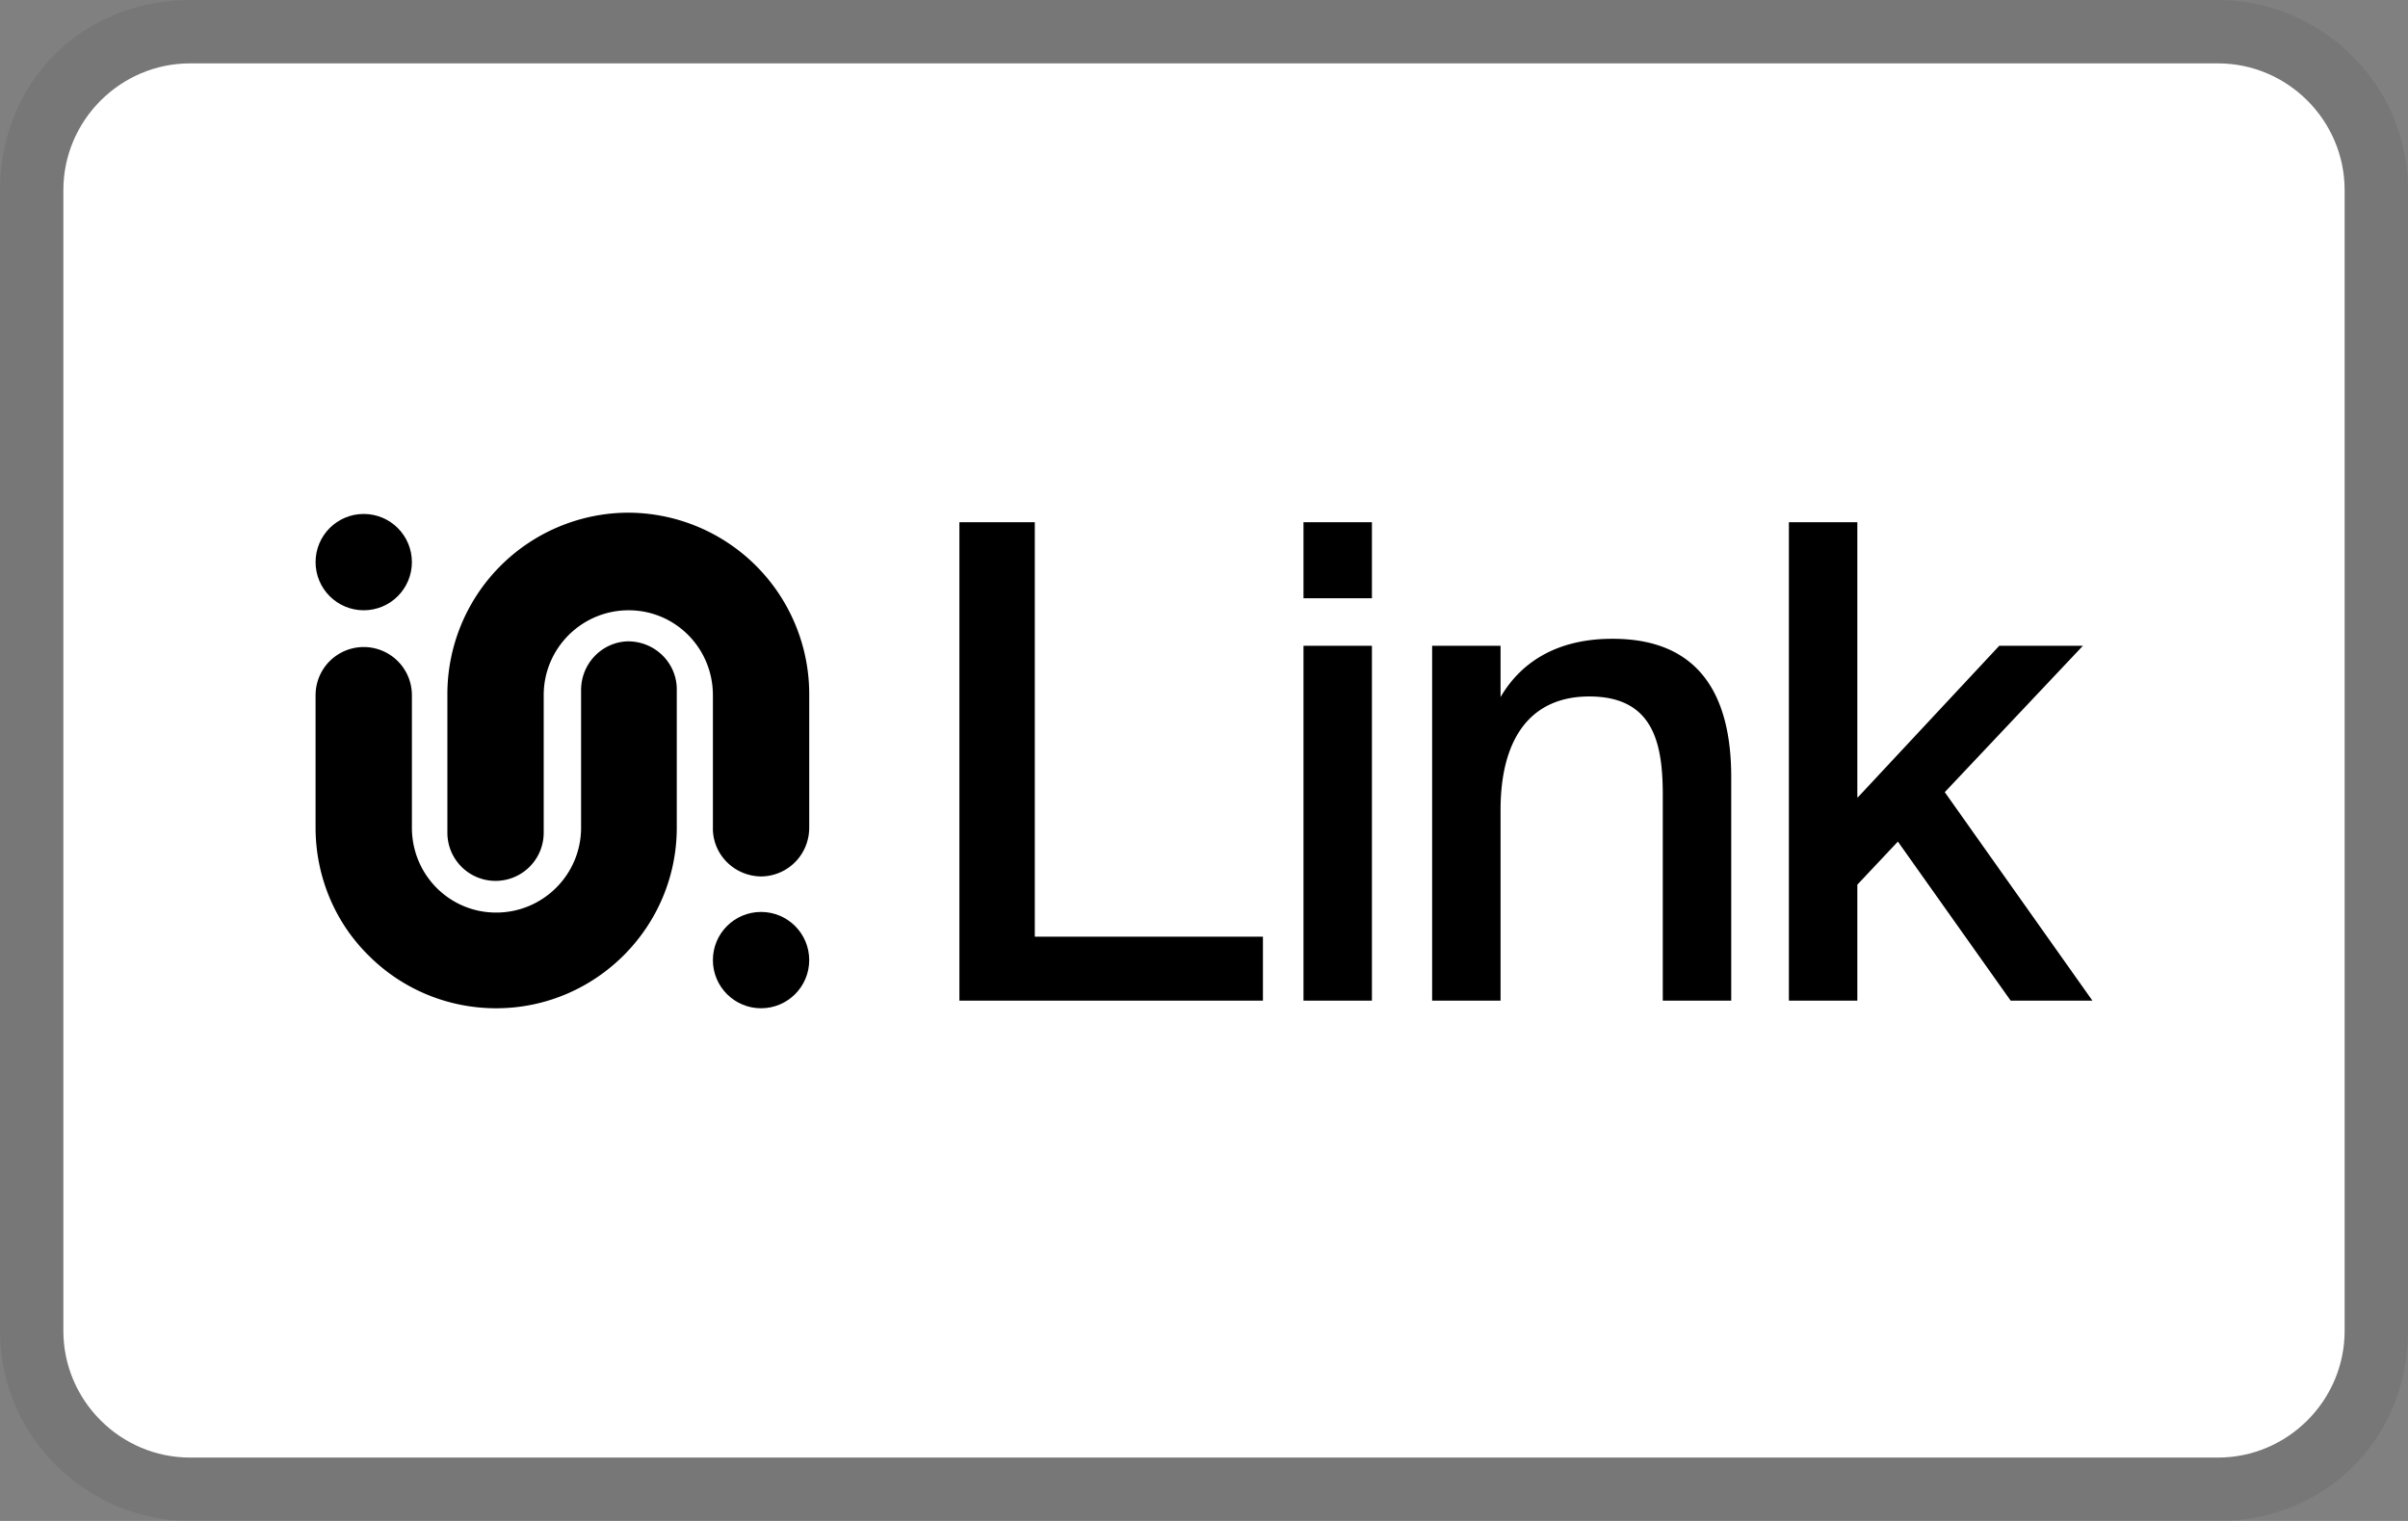 <svg xmlns="http://www.w3.org/2000/svg" width="38" height="24" aria-labelledby="pi-linkpay"><rect width="100%" height="100%" fill="#808080" stroke="none"/><path opacity=".07" d="M35 0H3C1.3 0 0 1.3 0 3v18c0 1.7 1.4 3 3 3h32c1.7 0 3-1.3 3-3V3c0-1.7-1.4-3-3-3z"/><path fill="#fff" d="M35 1c1.1 0 2 .9 2 2v18c0 1.1-.9 2-2 2H3c-1.1 0-2-.9-2-2V3c0-1.1.9-2 2-2h32"/><path d="M19.93 14.78v1.01h-4.79V8.24h1.19v6.54h3.6zm1.72-5.34h-1.08v-1.2h1.08v1.2zm0 6.35h-1.08v-5.6h1.08v5.6zm3.8-5.71c1.35 0 1.87.87 1.87 2.18v3.53h-1.08v-3.24c0-.81-.14-1.56-1.16-1.56-.94 0-1.4.68-1.4 1.79v3.01H22.6v-5.6h1.08V11c.32-.55.89-.92 1.76-.92zm3.87 2.5l2.23-2.39h1.32l-2.18 2.31 2.33 3.29h-1.29l-1.78-2.51-.64.68v1.83h-1.08V8.24h1.08v4.34zm-24.34.48v-2.09a.76.76 0 111.52 0v2.09c0 .74.59 1.34 1.33 1.34.74 0 1.34-.6 1.34-1.34v-2.17c0-.42.33-.76.74-.77.42 0 .76.33.77.74v2.2c0 1.57-1.28 2.85-2.85 2.85-.76 0-1.48-.3-2.01-.83-.54-.53-.84-1.26-.84-2.02z"/><circle cx="5.74" cy="8.87" r=".76"/><circle cx="12.01" cy="15.15" r=".76"/><path d="M12.77 10.97v2.09c0 .42-.33.76-.75.77-.42 0-.76-.33-.77-.74v-2.12c0-.74-.59-1.34-1.33-1.34-.74 0-1.34.6-1.34 1.34v2.17a.76.76 0 11-1.52 0v-2.17a2.864 2.864 0 012.83-2.88 2.864 2.864 0 012.88 2.83v.05z"/></svg>